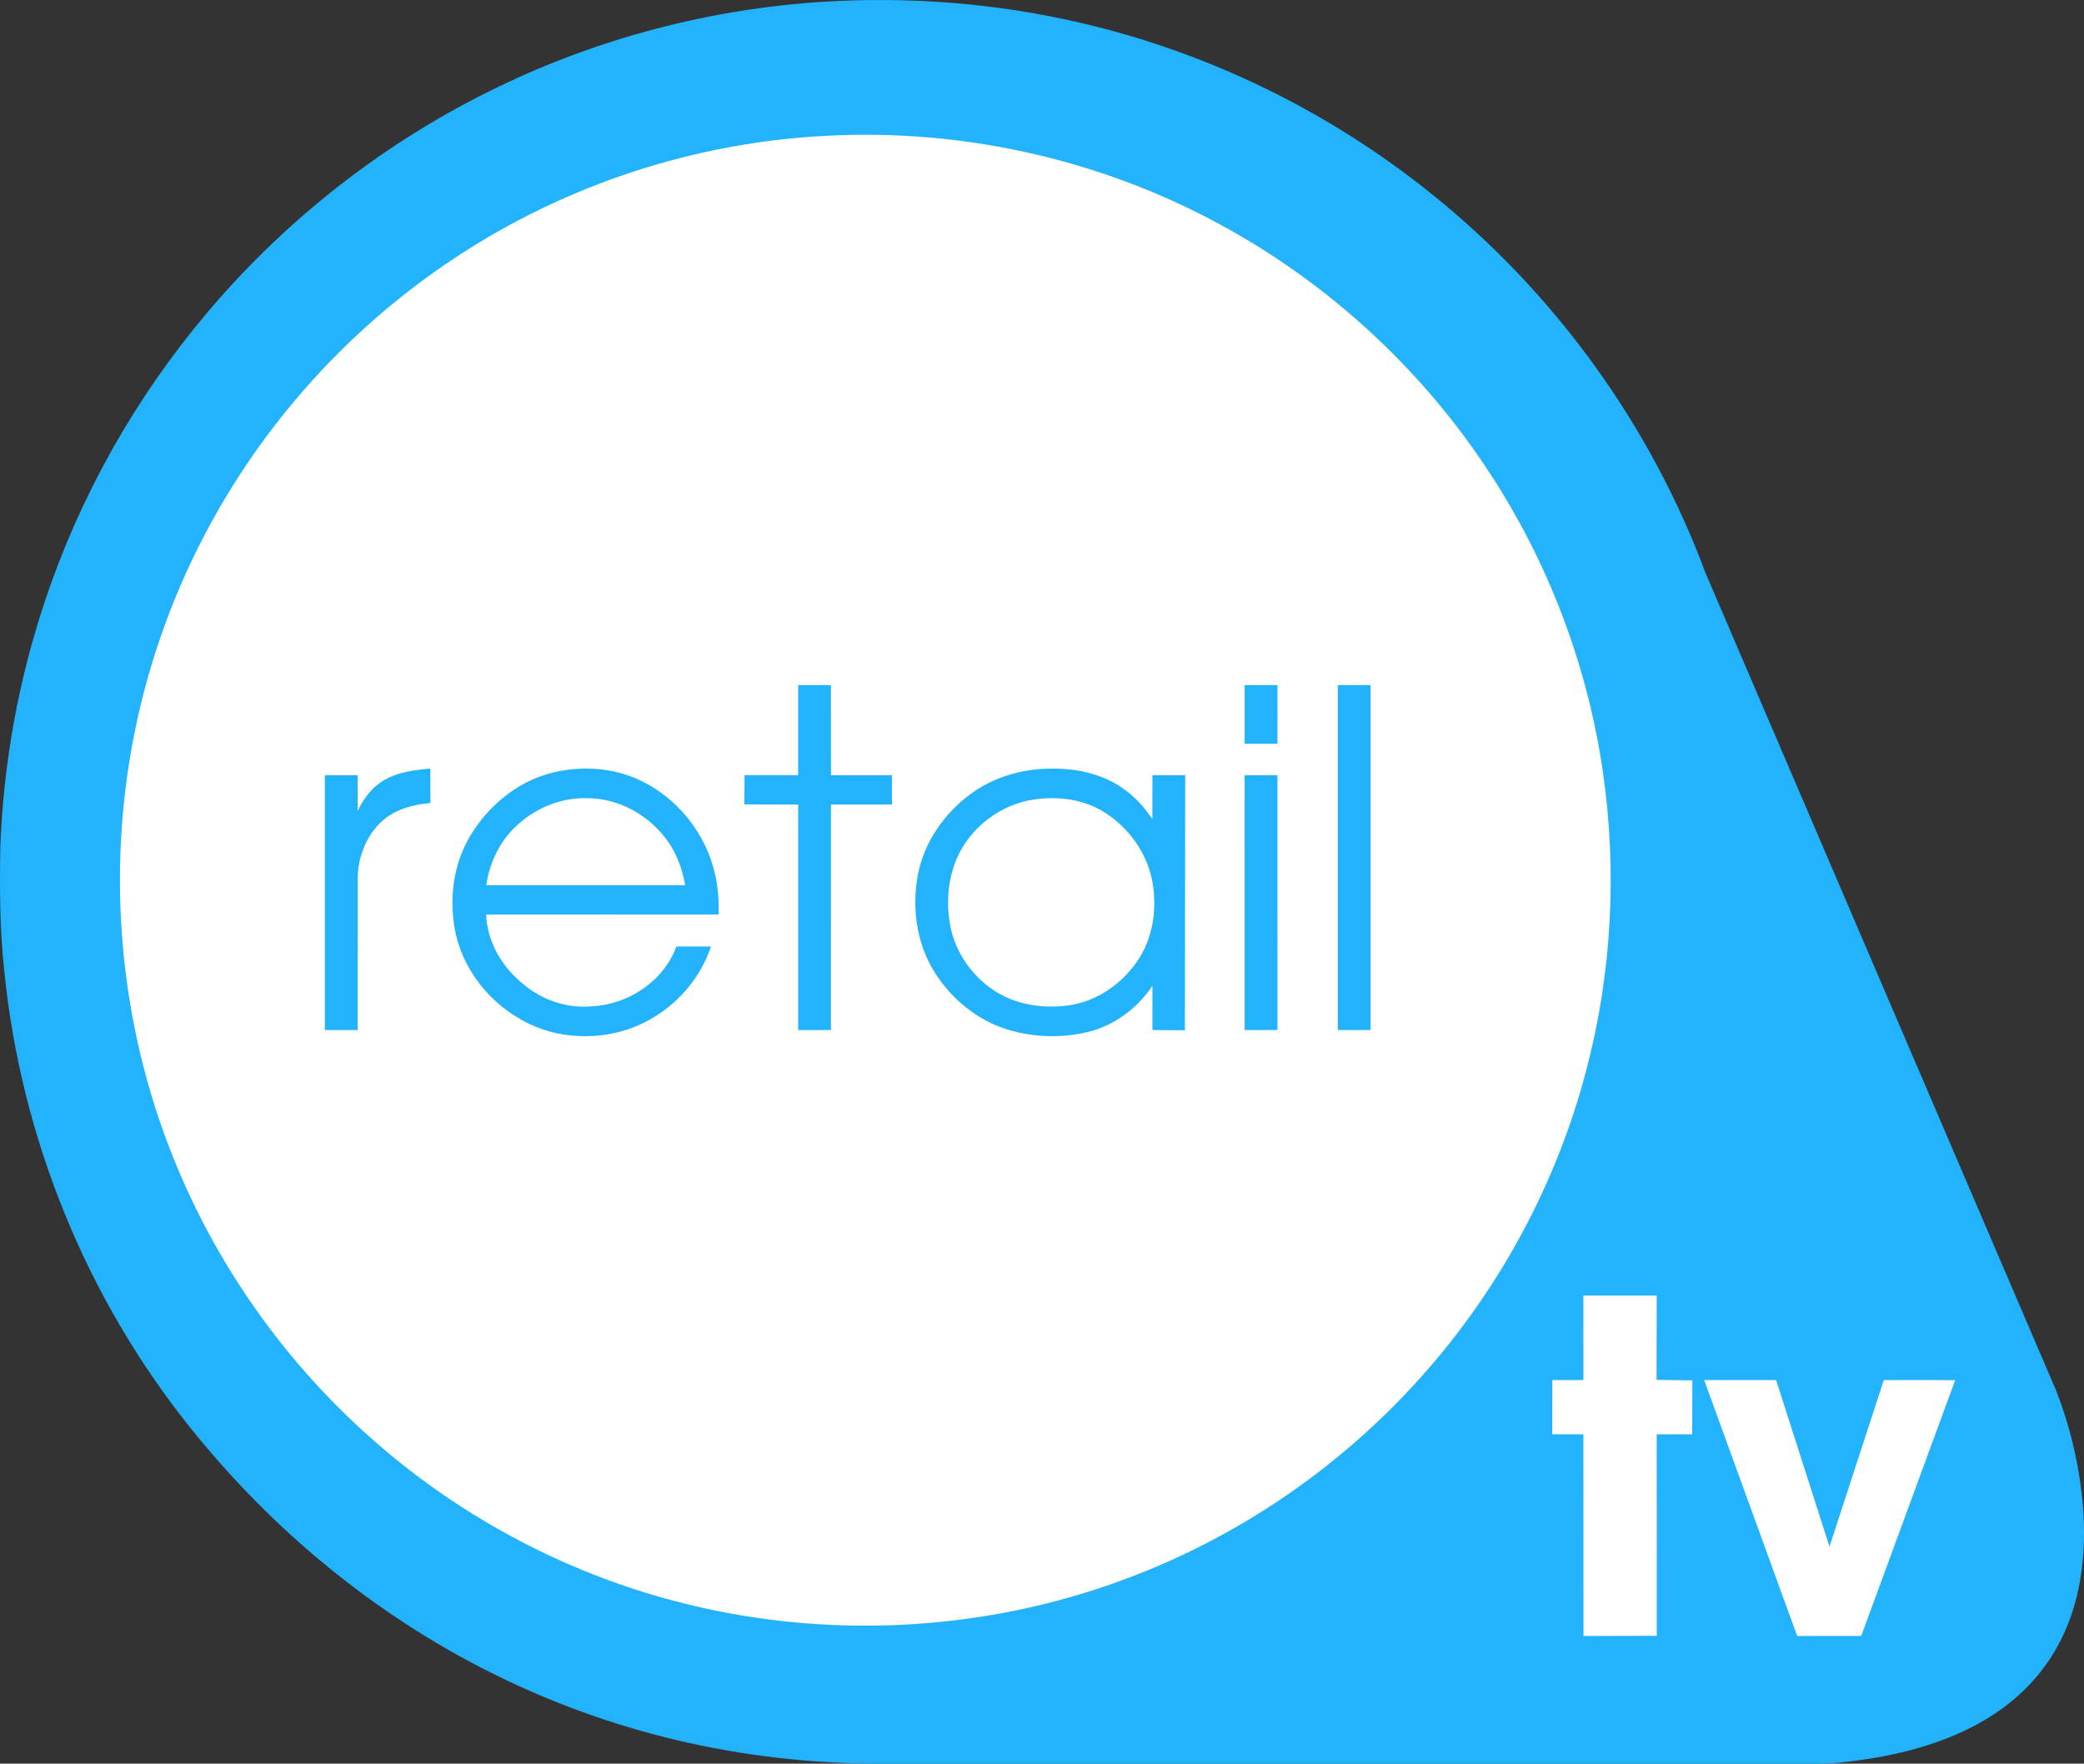 <svg width="1174pt" height="993.49pt" viewBox="0 0 1174 993.49" xmlns="http://www.w3.org/2000/svg">
    <rect x="0" y="0" width="1174" height="993.49" fill="#333333" stroke="none"/>
    <path d="M463.68.995c48.68-3.02 97.83.8 145.33 11.95 72.02 16.72 140.07 50.04 197.62 96.43 69.21 55.58 123.17 130.01 154.09 213.25l197.63 460.84c7.36 18.74 12.11 38.48 14.44 58.46 2.38 21.88 1.58 44.44-5.18 65.52-4.9 15.48-13.21 29.92-24.46 41.66-11.88 12.51-26.76 21.9-42.6 28.56-18.94 7.96-39.21 12.34-59.55 14.71-6.212.887-12.46 1.105-18.718 1.117h-526.24c-159.57 0-295.95-73.642-388.54-188.86-58.894-73.288-95.71-163.95-105.07-257.52-2.61-23.28-2.65-46.73-2.24-70.13 1.74-47.16 10.25-94.08 25.27-138.83 19.75-59.01 50.86-114.16 90.98-161.71 44.85-53.24 100.97-96.95 163.66-127.22 57.3-27.78 120.04-44.2 183.58-48.23" fill="#22b3fc"/>
    <path d="M458.66 76.915c79.16-5.56 159.82 11.84 229.45 49.98 60.92 33.14 113.37 81.63 151.23 139.74 33.11 50.6 55.02 108.48 63.66 168.33 8.09 55.86 4.99 113.37-9.4 167.96-17.26 65.91-51.06 127.36-97.29 177.39-44.32 48.19-100.05 85.85-161.38 108.8-80.92 30.49-171.33 34.88-254.89 12.75-57.23-15.05-111.11-42.55-157.03-79.87-53.42-43.3-96.02-99.87-122.67-163.28-31.53-74.48-40.48-158.17-26.11-237.71 7.52-41.92 21.54-82.66 41.38-120.34 31.95-60.87 79.13-113.63 135.99-152.25 61.04-41.66 133.31-66.65 207.06-71.5" fill="#fff"/>
    <g fill="#22b3fc">
        <path d="M449.642 385.91l18.46.01.02 50.75 34.35-.01v16.54h-34.36l-.01 127.03-18.46.01.01-127.03-30.31-.08.11-16.51 30.19.04zM701.162 385.91c6.15-.01 12.31-.03 18.48.02-.02 11.01-.01 22.03-.01 33.05-6.15.02-12.31.01-18.46 0-.01-11.02.02-22.04-.01-33.07zM753.642 385.91c6.15-.01 12.31-.02 18.46.01.01 64.77.01 129.54 0 194.31-6.15.03-12.31.01-18.46.01.01-64.77 0-129.55 0-194.33zM213.992 441.03c8.21-5.92 18.63-7.22 28.44-8.08.03 6.47 0 12.93.02 19.4-9.41.83-19.1 3.32-26.46 9.53-9.52 8.14-14.4 20.77-14.49 33.14l-.01 85.22h-18.5V436.67h18.5l-.02 20.25c2.89-6.15 6.89-11.94 12.52-15.89zM308.102 436.1c12.57-3.69 26.12-4.18 38.91-1.27 20.61 4.78 38.28 19.38 48.32 37.83 7.09 12.9 10.18 27.82 9.42 42.48l-130.88.05c.58 15.15 8.74 29.18 20.31 38.65 10.6 9.25 24.81 14.29 38.89 13.04 20.65-.84 40.75-14.03 47.95-33.7h19.5c-5.47 16.42-17.02 30.57-31.77 39.56-13.48 8.5-29.78 12.02-45.6 10.65-33.22-2.28-62.95-29.87-67.41-62.93-2.54-17.37.46-35.8 9.85-50.79 9.75-15.58 24.74-28.29 42.51-33.57m-15.42 27.55c-10.39 8.76-16.86 21.61-18.75 34.98h112.04c-1.58-9.27-4.97-18.34-10.62-25.92-10.3-13.79-26.94-23.02-44.3-23.07-14-.52-27.86 4.85-38.37 14.01zM545.942 447.89c13.11-10.02 29.69-14.89 46.09-14.9 13.79-.24 28.01 2.67 39.59 10.45 7.09 4.62 12.84 11.01 17.56 17.99l.02-24.76 18.47-.02-.17 143.7-18.3-.12.01-24.93c-8.46 12.6-21.31 22.34-36.15 25.96-16.03 3.9-33.29 3.12-48.83-2.45-16.13-5.87-29.73-17.82-38.53-32.45-9.69-16.16-12.11-36.05-8.46-54.37 3.54-17.66 14.45-33.31 28.7-44.1m37.27 2.37c-19.27 2.52-36.7 15.76-44.34 33.62-4.69 11.07-5.74 23.51-3.97 35.35 2.51 16.93 13.37 32.26 28.23 40.64 11.7 6.53 25.63 8.24 38.79 6.5 16.68-2.35 31.53-13.08 40.27-27.3 7.52-12.3 9.46-27.42 7.15-41.49-2.78-16.59-13.36-31.48-27.6-40.27-11.42-7.05-25.4-8.86-38.53-7.05zM701.162 436.67c6.15-.03 12.3-.01 18.46-.01.04 47.84-.04 95.68.04 143.52-6.17.14-12.34.04-18.51.05.04-47.85.03-95.7.01-143.56z"/>
    </g>
    <path d="M891.98 729.76l41.31.01-.07 47.52 20.16.29-.1 30.37-19.98.02.03 113.5-41.28.1-.08-113.6-17.49-.03.01-30.53 17.5-.02zM960.03 777.4h40.52l30.07 93.85 30.6-93.86 40.22.04-52.94 144.12-36.08.01z" fill="#fff"/>
</svg>
